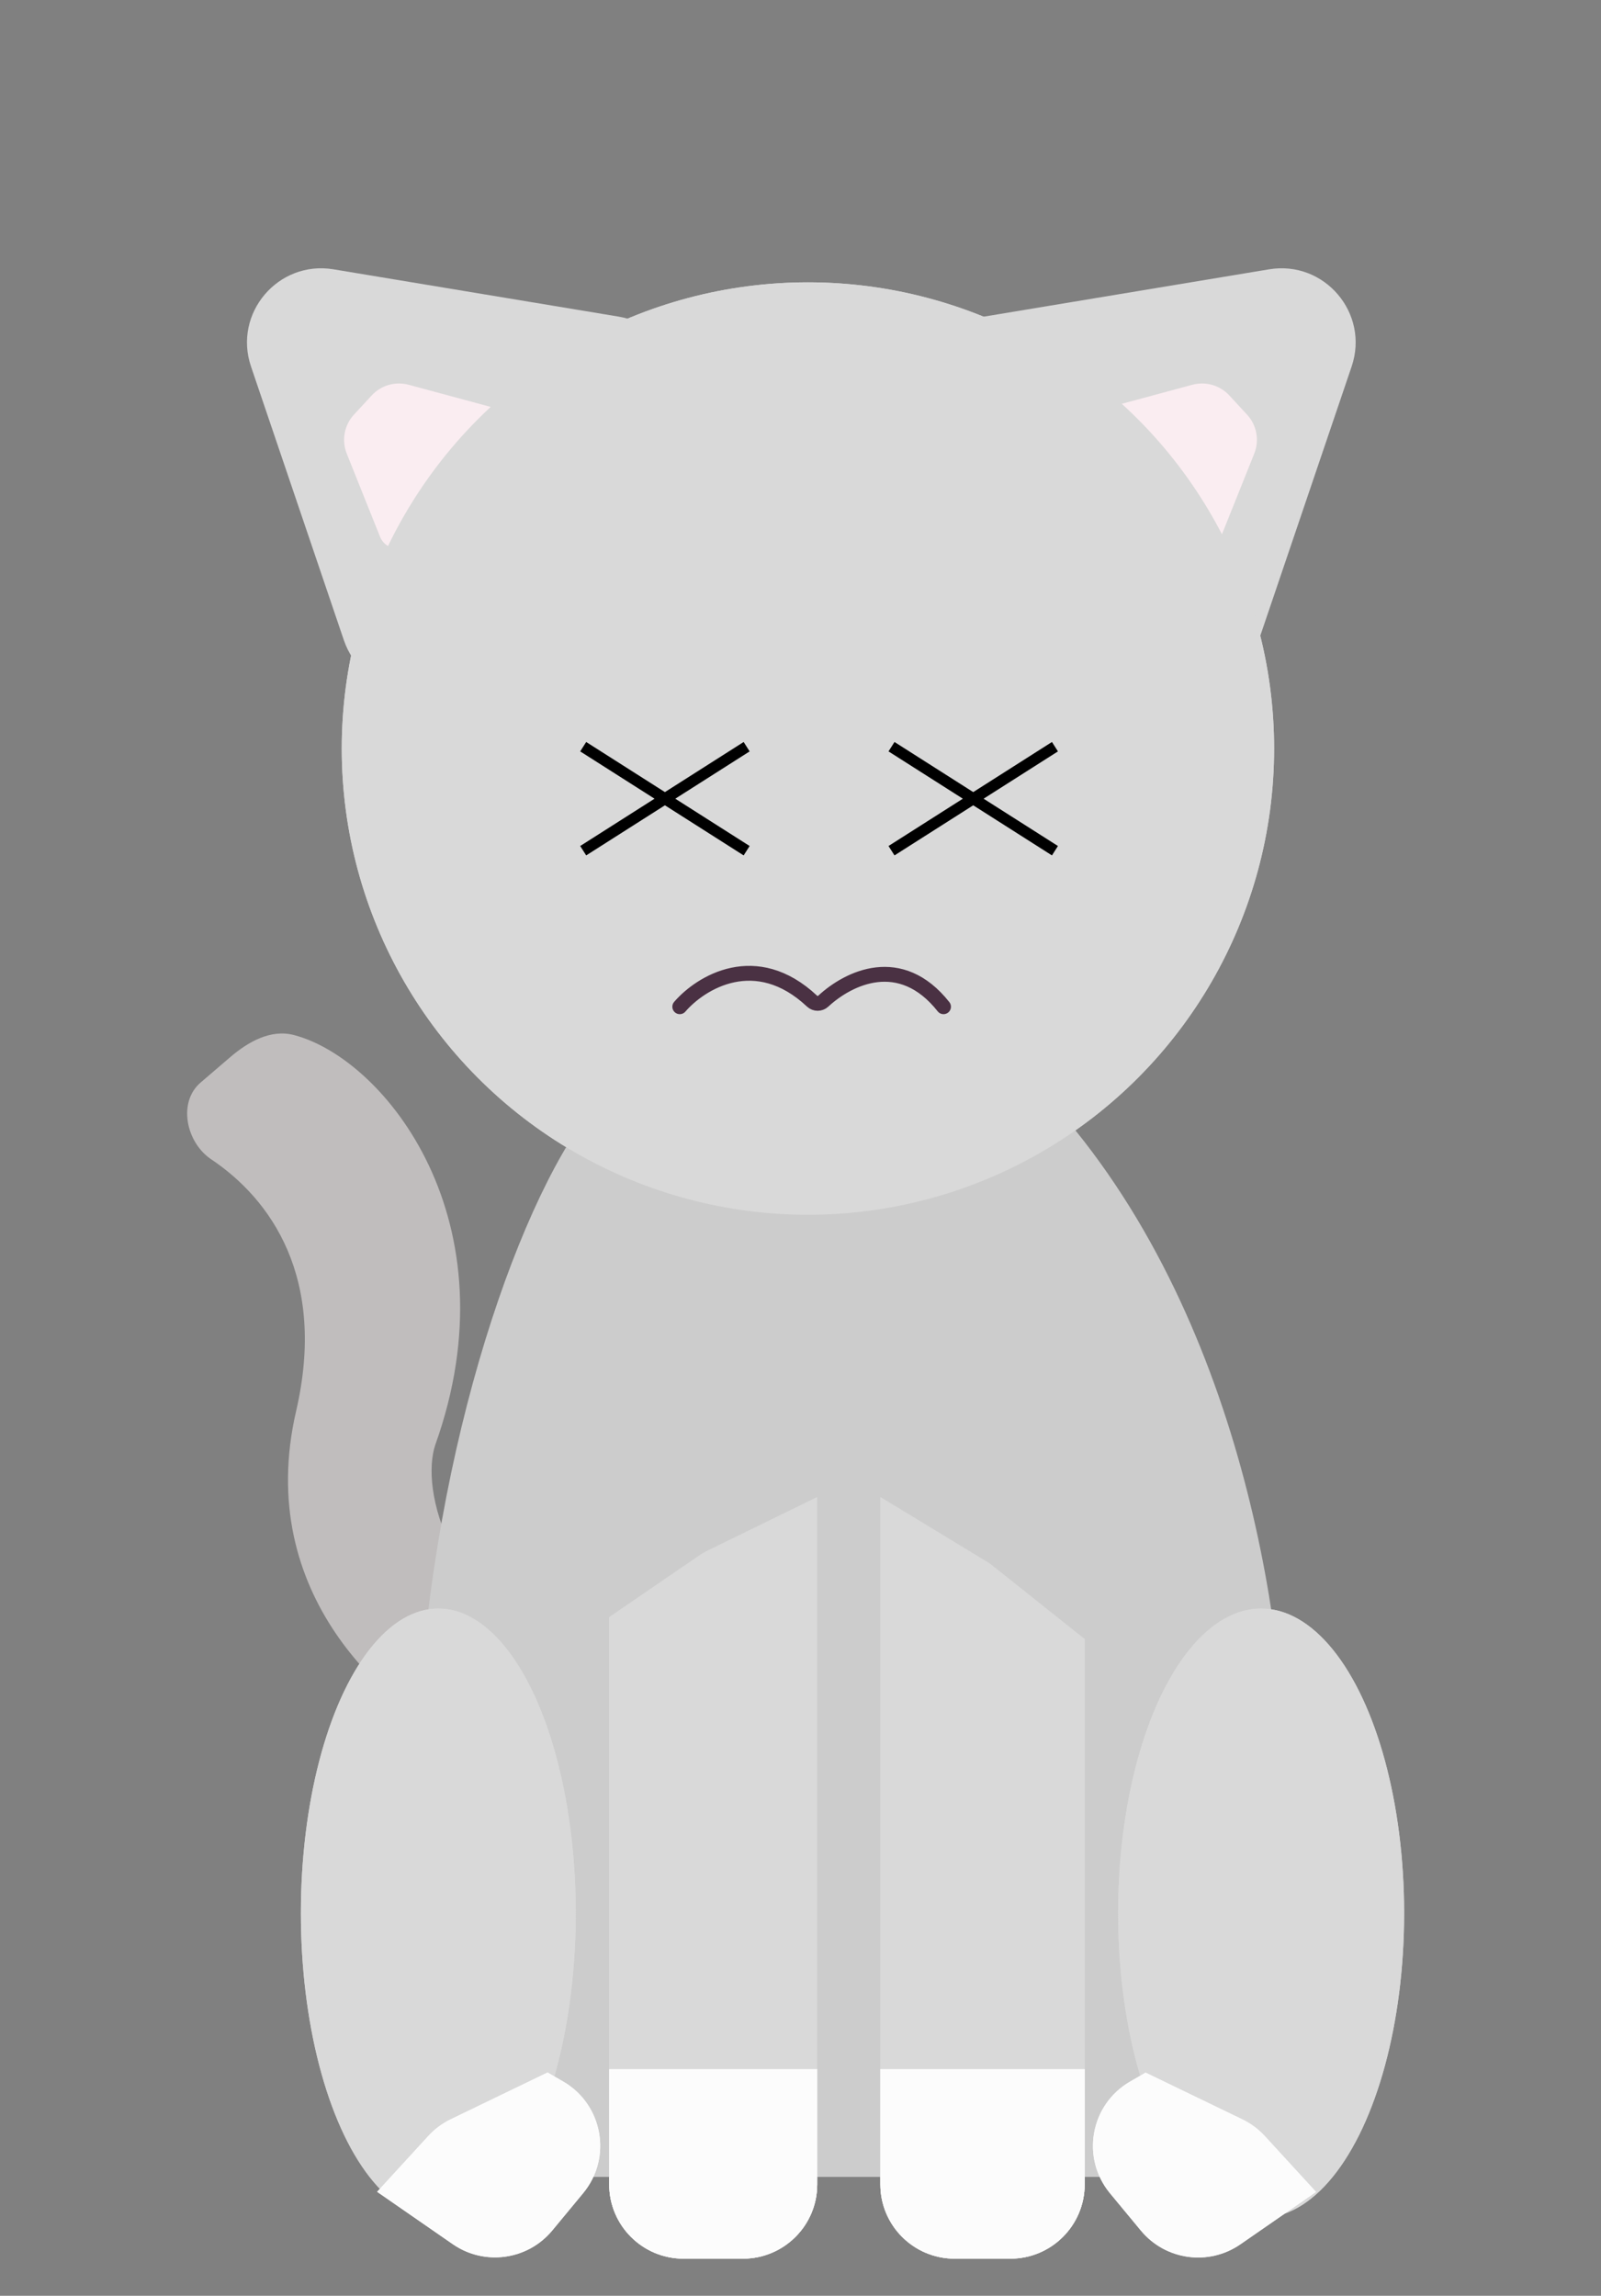 <svg width="431" height="618" viewBox="0 0 431 618" fill="none" xmlns="http://www.w3.org/2000/svg">
<rect x="0" y="0" width="431" height="618" fill="#808080" stroke="none"/>
<path d="M67.571 98.653C62.715 84.343 74.875 70.024 89.783 72.497L166.504 85.222C181.834 87.764 188.535 106.053 178.477 117.898L126.742 178.819C116.684 190.664 97.551 187.015 92.558 172.299L67.571 98.653Z" fill="#D9D9D9"/>
<path d="M363.871 98.653C368.727 84.343 356.567 70.024 341.659 72.497L264.938 85.222C249.608 87.764 242.907 106.053 252.965 117.898L304.7 178.819C314.758 190.664 333.891 187.015 338.884 172.299L363.871 98.653Z" fill="#D9D9D9"/>
<circle cx="217.5" cy="201.5" r="125.5" fill="#D9D9D9"/>
<path d="M113.6 144.426C119.041 133.909 126.677 125.87 133.549 120.381C137.189 117.475 136.32 110.67 131.823 109.458L110.012 103.575C106.421 102.607 102.589 103.711 100.064 106.443L95.289 111.61C92.669 114.444 91.914 118.533 93.349 122.115L102.321 144.517C104.13 149.032 111.365 148.747 113.6 144.426Z" fill="#FAEDF1"/>
<path d="M317.4 144.426C311.959 133.909 304.323 125.87 297.451 120.381C293.811 117.475 294.68 110.67 299.177 109.458L320.988 103.575C324.579 102.607 328.411 103.711 330.936 106.443L335.711 111.61C338.331 114.444 339.086 118.533 337.651 122.115L328.679 144.517C326.87 149.032 319.635 148.747 317.4 144.426Z" fill="#FAEDF1"/>
<ellipse cx="278.5" cy="173" rx="22.5" ry="28" fill="#D9D9D9"/>
<ellipse cx="278.5" cy="173" rx="22.5" ry="28" fill="#D9D9D9"/>
<path d="M79.718 379.839C68.272 429.314 104.451 459.804 124.368 469.096C124.652 469.228 124.931 469.324 125.235 469.398C158.825 477.617 213.296 487.855 165.812 463.83C118.173 430.839 113.52 400.215 117.148 389.028C138.655 329.084 103.846 285.097 79.156 278.626C72.888 276.983 66.819 280.416 61.901 284.635L53.99 291.42C47.814 296.718 50.097 307.543 56.858 312.072C72.838 322.778 88.022 343.942 79.718 379.839Z" fill="#C0BDBD"/>
<path d="M112 486.416C112 408.451 134.271 336.165 155.232 304.281C179.686 279.166 240.778 244.006 289.513 304.281C338.247 364.556 347.373 450.818 345.845 486.416V586H112C118.55 581.632 112 557.365 112 486.416Z" fill="#CCCCCC"/>
<circle cx="217.5" cy="201.5" r="125.5" fill="#D9D9D9"/>
<path d="M183 271C188.673 264.427 203.498 255.31 218.617 269.503C219.457 270.292 220.783 270.284 221.629 269.502C228.461 263.184 242.422 256.367 254 271" stroke="#4A3143" stroke-width="4" stroke-linecap="round"/>
<path d="M164 435.327L188.127 418.807C188.93 418.257 189.773 417.766 190.647 417.339L220 403V588C220 599.046 211.046 608 200 608H184C172.954 608 164 599.046 164 588V435.327Z" fill="#D9D9D9"/>
<path d="M164 435.327L188.127 418.807C188.93 418.257 189.773 417.766 190.647 417.339L220 403V588C220 599.046 211.046 608 200 608H184C172.954 608 164 599.046 164 588V435.327Z" fill="#D9D9D9"/>
<path d="M237 403L266.464 420.897L292 441.234V588C292 599.046 283.046 608 272 608H257C245.954 608 237 599.046 237 588V403Z" fill="#D9D9D9"/>
<path d="M237 403L266.464 420.897L292 441.234V588C292 599.046 283.046 608 272 608H257C245.954 608 237 599.046 237 588V403Z" fill="#D9D9D9"/>
<ellipse cx="118" cy="515" rx="37" ry="82" fill="#D9D9D9"/>
<ellipse cx="118" cy="515" rx="37" ry="82" fill="#D9D9D9"/>
<ellipse cx="339.5" cy="515" rx="38.5" ry="82" fill="#D9D9D9"/>
<ellipse cx="339.5" cy="515" rx="38.5" ry="82" fill="#D9D9D9"/>
<path d="M101.527 590.007L115.323 574.964C117.034 573.099 119.083 571.575 121.362 570.474L147.406 557.892L151.58 560.302C162.301 566.493 164.879 580.839 156.984 590.376L148.676 600.412C142.056 608.408 130.42 610.011 121.885 604.102L101.527 590.007Z" fill="#FCFCFC"/>
<path d="M101.527 590.007L115.323 574.964C117.034 573.099 119.083 571.575 121.362 570.474L147.406 557.892L151.58 560.302C162.301 566.493 164.879 580.839 156.984 590.376L148.676 600.412C142.056 608.408 130.42 610.011 121.885 604.102L101.527 590.007Z" fill="#FCFCFC"/>
<path d="M354.283 590.041L340.488 574.999C338.777 573.133 336.727 571.609 334.448 570.508L308.405 557.926L304.231 560.337C293.509 566.528 290.931 580.874 298.826 590.41L307.135 600.447C313.754 608.443 325.391 610.045 333.925 604.136L354.283 590.041Z" fill="#FCFCFC"/>
<path d="M354.283 590.041L340.488 574.999C338.777 573.133 336.727 571.609 334.448 570.508L308.405 557.926L304.231 560.337C293.509 566.528 290.931 580.874 298.826 590.41L307.135 600.447C313.754 608.443 325.391 610.045 333.925 604.136L354.283 590.041Z" fill="#FCFCFC"/>
<path d="M164 557H190.667H220V588C220 599.046 211.046 608 200 608H184C172.954 608 164 599.046 164 588V557Z" fill="#FCFCFC"/>
<path d="M164 557H190.667H220V588C220 599.046 211.046 608 200 608H184C172.954 608 164 599.046 164 588V557Z" fill="#FCFCFC"/>
<path d="M237 557H263.19H292V588C292 599.046 283.046 608 272 608H257C245.954 608 237 599.046 237 588V557Z" fill="#FCFCFC"/>
<path d="M237 557H263.19H292V588C292 599.046 283.046 608 272 608H257C245.954 608 237 599.046 237 588V557Z" fill="#FCFCFC"/>
<path d="M157 229L179 215M201 201L179 215M179 215L201 229M179 215L157 201" stroke="black" stroke-width="3"/>
<path d="M240 229L262 215M284 201L262 215M262 215L284 229M262 215L240 201" stroke="black" stroke-width="3"/>
</svg>
